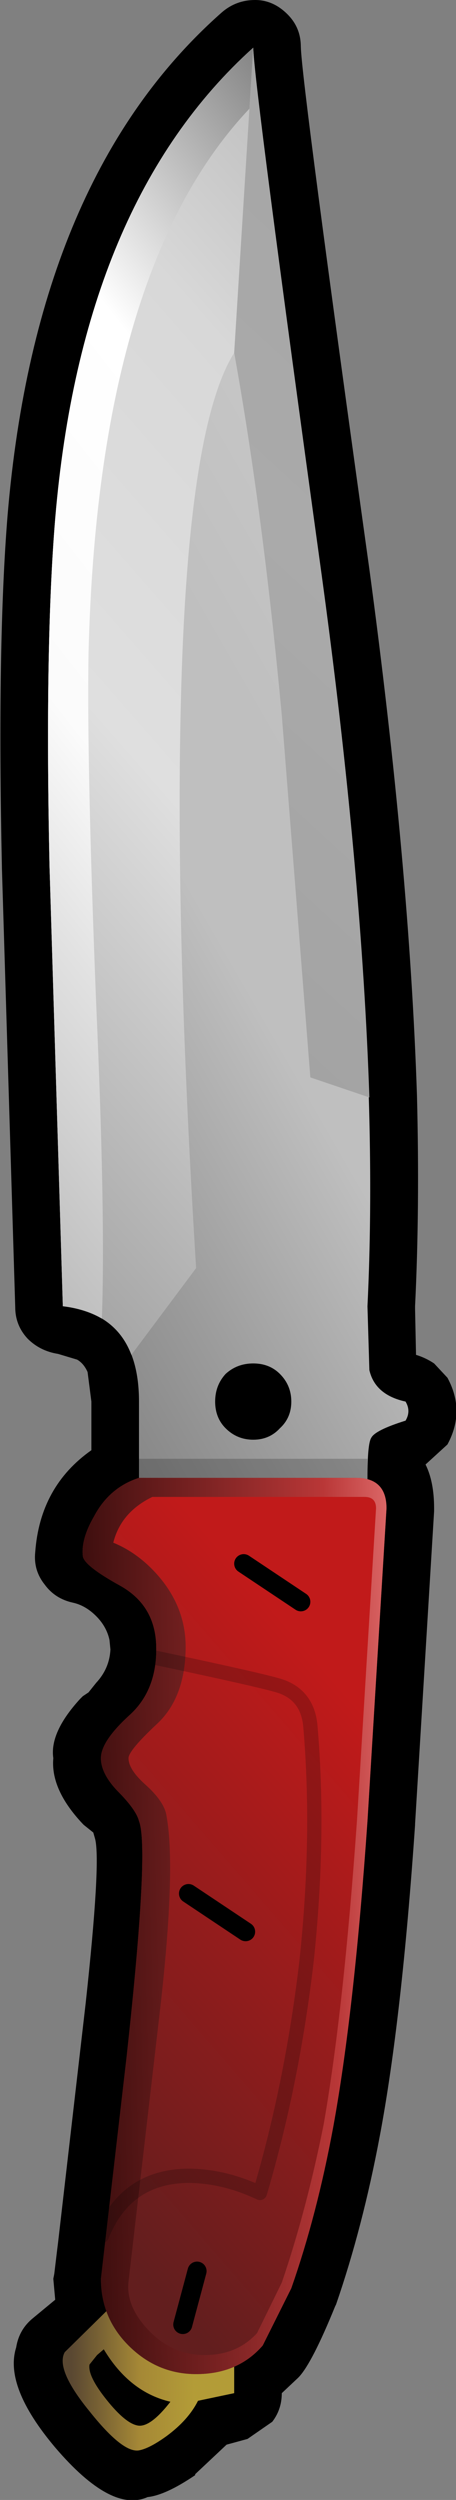 <?xml version="1.0" encoding="UTF-8" standalone="no"?>
<svg xmlns:xlink="http://www.w3.org/1999/xlink" height="131.1px" width="23.95px" xmlns="http://www.w3.org/2000/svg">
  <rect width="100%" height="100%" fill="#808080" stroke="none"/>
  <g transform="matrix(1.0, 0.0, 0.0, 1.0, 12.3, 66.5)">
    <path d="M3.5 -64.05 Q3.55 -62.1 7.1 -36.65 9.2 -21.1 9.6 -9.05 9.75 -3.1 9.5 2.0 L9.5 2.15 9.55 4.55 Q10.05 4.7 10.5 5.0 L11.2 5.75 Q12.15 7.5 11.2 9.25 L10.05 10.3 Q10.5 11.2 10.5 12.6 L10.5 12.75 9.5 29.15 9.5 29.2 Q8.8 39.4 7.65 45.5 6.75 50.3 5.35 54.35 L5.3 54.45 Q4.1 57.4 3.4 58.15 L3.35 58.2 2.5 59.0 Q2.5 59.85 2.0 60.5 L0.7 61.4 -0.4 61.7 -2.05 63.25 -2.05 63.3 Q-3.6 64.35 -4.55 64.45 -6.45 65.3 -9.4 61.85 -12.1 58.65 -11.45 56.6 -11.3 55.65 -10.55 55.05 L-9.4 54.1 -9.5 53.0 -9.45 52.75 -9.3 51.5 -9.25 51.1 -7.8 38.55 Q-7.0 31.2 -7.3 29.95 L-7.4 29.6 -7.9 29.2 -7.95 29.15 Q-9.65 27.35 -9.5 25.7 -9.7 24.35 -8.1 22.6 L-7.95 22.45 -7.65 22.25 -7.25 21.75 Q-6.55 21.0 -6.5 20.0 L-6.55 19.5 Q-6.7 18.8 -7.25 18.25 -7.8 17.7 -8.45 17.55 -9.4 17.35 -9.95 16.6 -10.55 15.85 -10.45 14.9 -10.2 11.45 -7.5 9.55 L-7.5 7.0 -7.7 5.45 Q-7.9 5.0 -8.25 4.8 L-9.25 4.5 Q-10.2 4.35 -10.85 3.7 -11.5 3.0 -11.5 2.05 L-12.2 -21.0 -12.2 -21.05 Q-12.45 -32.75 -11.9 -39.5 -10.4 -57.25 -0.65 -65.85 0.1 -66.5 1.1 -66.5 2.05 -66.5 2.8 -65.75 3.5 -65.05 3.5 -64.05" fill="#000000" fill-rule="evenodd" stroke="none"/>
    <path d="M0.0 59.0 L-1.9 59.4 Q-2.4 60.4 -3.55 61.25 -4.45 61.9 -5.0 62.0 -5.85 62.15 -7.6 59.95 -9.4 57.75 -8.9 56.85 L-6.0 54.0 0.0 57.0 0.0 59.0 M-6.85 56.7 L-7.2 57.0 -7.6 57.5 Q-7.7 58.1 -6.7 59.35 -5.7 60.6 -5.05 60.7 -4.4 60.8 -3.35 59.45 -5.5 58.95 -6.85 56.7" fill="url(#gradient0)" fill-rule="evenodd" stroke="none"/>
    <path d="M4.6 -36.3 Q7.75 -13.3 7.0 2.0 L7.1 5.35 Q7.4 6.65 9.0 7.0 9.3 7.5 9.0 8.0 7.4 8.5 7.2 8.9 7.0 9.2 7.0 11.0 L7.0 12.0 -5.0 12.0 -5.0 7.0 Q-5.0 2.45 -9.0 2.0 L-9.7 -21.1 Q-9.95 -32.65 -9.4 -39.3 -8.0 -55.9 1.0 -64.0 1.05 -62.0 4.6 -36.3" fill="url(#gradient1)" fill-rule="evenodd" stroke="none"/>
    <path d="M0.0 -48.0 Q-2.45 -44.1 -2.8 -29.7 -3.1 -17.75 -2.0 0.0 L-5.4 4.55 Q-6.25 2.3 -9.0 2.0 L-9.7 -21.1 Q-9.95 -32.65 -9.4 -39.3 -8.0 -55.9 1.0 -64.0 L0.0 -48.0" fill="url(#gradient2)" fill-rule="evenodd" stroke="none"/>
    <path d="M0.8 -60.8 Q-7.15 -52.4 -7.65 -32.25 -7.75 -26.5 -7.25 -13.9 -6.75 -2.7 -6.95 2.65 -7.8 2.15 -9.0 2.0 L-9.7 -21.1 Q-9.95 -32.65 -9.4 -39.3 -8.0 -55.9 1.0 -64.0 L0.8 -60.8" fill="url(#gradient3)" fill-rule="evenodd" stroke="none"/>
    <path d="M0.0 -48.0 L1.0 -64.0 Q1.05 -62.0 4.6 -36.3 6.7 -20.9 7.1 -8.95 L4.0 -10.0 2.5 -29.0 Q1.5 -39.7 0.0 -48.0" fill="url(#gradient4)" fill-rule="evenodd" stroke="none"/>
    <path d="M2.4 8.4 Q1.85 9.0 1.0 9.0 0.15 9.0 -0.45 8.4 -1.0 7.85 -1.0 7.0 -1.0 6.15 -0.45 5.55 0.15 5.0 1.0 5.0 1.85 5.0 2.4 5.55 3.0 6.15 3.0 7.0 3.0 7.85 2.4 8.4" fill="#000000" fill-rule="evenodd" stroke="none"/>
    <path d="M7.0 12.0 L-5.0 12.0 -5.0 10.0 7.0 10.0 7.0 12.0" fill="#000000" fill-opacity="0.2" fill-rule="evenodd" stroke="none"/>
    <path d="M6.4 11.0 Q8.0 11.0 8.0 12.6 L7.0 29.0 Q6.3 39.05 5.2 45.05 4.35 49.65 3.0 53.5 L1.5 56.5 Q0.2 58.0 -2.0 58.0 -4.05 58.0 -5.55 56.5 -7.0 55.05 -7.0 53.0 L-5.65 41.35 Q-4.45 30.4 -5.0 29.0 -5.15 28.4 -6.15 27.4 -7.0 26.5 -7.0 25.7 -7.0 24.8 -5.45 23.4 -4.0 22.05 -4.1 19.7 -4.2 17.65 -6.0 16.65 -7.9 15.6 -7.95 15.1 -8.05 14.2 -7.35 13.0 -6.55 11.5 -5.0 11.0 L6.4 11.0" fill="url(#gradient5)" fill-rule="evenodd" stroke="none"/>
    <path d="M6.45 28.95 L7.45 12.6 Q7.45 12.0 6.85 12.0 L-4.3 12.0 Q-5.95 12.8 -6.35 14.4 -5.25 14.85 -4.35 15.75 -2.5 17.6 -2.55 20.0 -2.6 22.55 -4.05 23.9 -5.55 25.3 -5.55 25.7 -5.55 26.3 -4.65 27.1 -3.65 28.0 -3.55 28.75 -3.05 31.55 -3.9 38.95 L-5.55 53.15 Q-5.7 54.5 -4.4 55.8 -3.2 57.0 -1.55 57.0 0.15 57.0 1.2 55.85 L2.5 53.2 Q3.8 49.4 4.7 44.9 5.75 38.9 6.45 28.95 M6.4 11.0 Q8.0 11.0 8.0 12.6 L7.0 29.0 Q6.3 39.05 5.2 45.05 4.35 49.65 3.0 53.5 L1.5 56.5 Q0.2 58.0 -2.0 58.0 -4.05 58.0 -5.55 56.5 -7.0 55.05 -7.0 53.0 L-5.65 41.35 Q-4.45 30.4 -5.0 29.0 -5.15 28.4 -6.15 27.4 -7.0 26.5 -7.0 25.7 -7.0 24.8 -5.45 23.4 -4.0 22.05 -4.1 19.7 -4.2 17.65 -6.0 16.65 -7.9 15.6 -7.95 15.1 -8.05 14.2 -7.35 13.0 -6.55 11.5 -5.0 11.0 L6.4 11.0" fill="url(#gradient6)" fill-rule="evenodd" stroke="none"/>
    <path d="M-6.95 50.75 Q-5.7 47.65 -2.45 47.6 -0.55 47.6 1.35 48.5 3.05 42.75 3.8 36.35 4.5 29.8 4.0 24.0 3.85 22.45 2.5 21.95 1.85 21.7 -4.3 20.4" fill="none" stroke="#000000" stroke-linecap="round" stroke-linejoin="round" stroke-opacity="0.2" stroke-width="0.75"/>
    <path d="M0.5 15.5 L3.5 17.5 M-2.7 55.4 L-1.95 52.6 M-2.4 32.8 L0.6 34.8" fill="none" stroke="#000000" stroke-linecap="round" stroke-linejoin="round" stroke-width="1.0"/>
  </g>
  <defs>
    <linearGradient gradientTransform="matrix(0.005, 0.0, 0.0, 0.005, -4.5, 58.0)" gradientUnits="userSpaceOnUse" id="gradient0" spreadMethod="pad" x1="-819.2" x2="819.2">
      <stop offset="0.008" stop-color="#5a4832"/>
      <stop offset="0.443" stop-color="#a58836"/>
      <stop offset="0.792" stop-color="#b39c37"/>
    </linearGradient>
    <linearGradient gradientTransform="matrix(0.018, -0.011, 0.023, 0.04, -2.5, -18.8)" gradientUnits="userSpaceOnUse" id="gradient1" spreadMethod="pad" x1="-819.2" x2="819.2">
      <stop offset="0.0" stop-color="#868686"/>
      <stop offset="0.2" stop-color="#9b9b9b"/>
      <stop offset="0.522" stop-color="#bfbfbf"/>
      <stop offset="0.729" stop-color="#bfbfbf"/>
      <stop offset="1.0" stop-color="#c6c6c6"/>
    </linearGradient>
    <linearGradient gradientTransform="matrix(0.025, -0.022, 0.028, 0.032, -4.45, -29.75)" gradientUnits="userSpaceOnUse" id="gradient2" spreadMethod="pad" x1="-819.2" x2="819.2">
      <stop offset="0.0" stop-color="#9b9b9b"/>
      <stop offset="0.455" stop-color="#dfdfdf"/>
      <stop offset="0.78" stop-color="#d8d8d8"/>
      <stop offset="1.0" stop-color="#bbbbbb"/>
    </linearGradient>
    <linearGradient gradientTransform="matrix(0.024, -0.018, 0.025, 0.032, -4.4, -30.7)" gradientUnits="userSpaceOnUse" id="gradient3" spreadMethod="pad" x1="-819.2" x2="819.2">
      <stop offset="0.0" stop-color="#bbbbbb"/>
      <stop offset="0.259" stop-color="#e2e2e2"/>
      <stop offset="0.408" stop-color="#fbfbfb"/>
      <stop offset="0.71" stop-color="#ffffff"/>
      <stop offset="1.0" stop-color="#868686"/>
    </linearGradient>
    <linearGradient gradientTransform="matrix(0.017, -0.018, 0.025, 0.023, 4.1, -33.9)" gradientUnits="userSpaceOnUse" id="gradient4" spreadMethod="pad" x1="-819.2" x2="819.2">
      <stop offset="0.051" stop-color="#a3a3a3"/>
      <stop offset="0.561" stop-color="#aaaaaa"/>
      <stop offset="1.0" stop-color="#a6a6a6"/>
    </linearGradient>
    <linearGradient gradientTransform="matrix(0.013, -0.011, 0.013, 0.015, -1.45, 35.15)" gradientUnits="userSpaceOnUse" id="gradient5" spreadMethod="pad" x1="-819.2" x2="819.2">
      <stop offset="0.0" stop-color="#621e1e"/>
      <stop offset="1.0" stop-color="#c11a1a"/>
    </linearGradient>
    <linearGradient gradientTransform="matrix(0.011, -3.0E-4, 5.0E-4, 0.02, 0.4, 35.25)" gradientUnits="userSpaceOnUse" id="gradient6" spreadMethod="pad" x1="-819.2" x2="819.2">
      <stop offset="0.035" stop-color="#390d0d"/>
      <stop offset="0.769" stop-color="#b93737"/>
      <stop offset="1.0" stop-color="#e37171"/>
    </linearGradient>
  </defs>
</svg>
